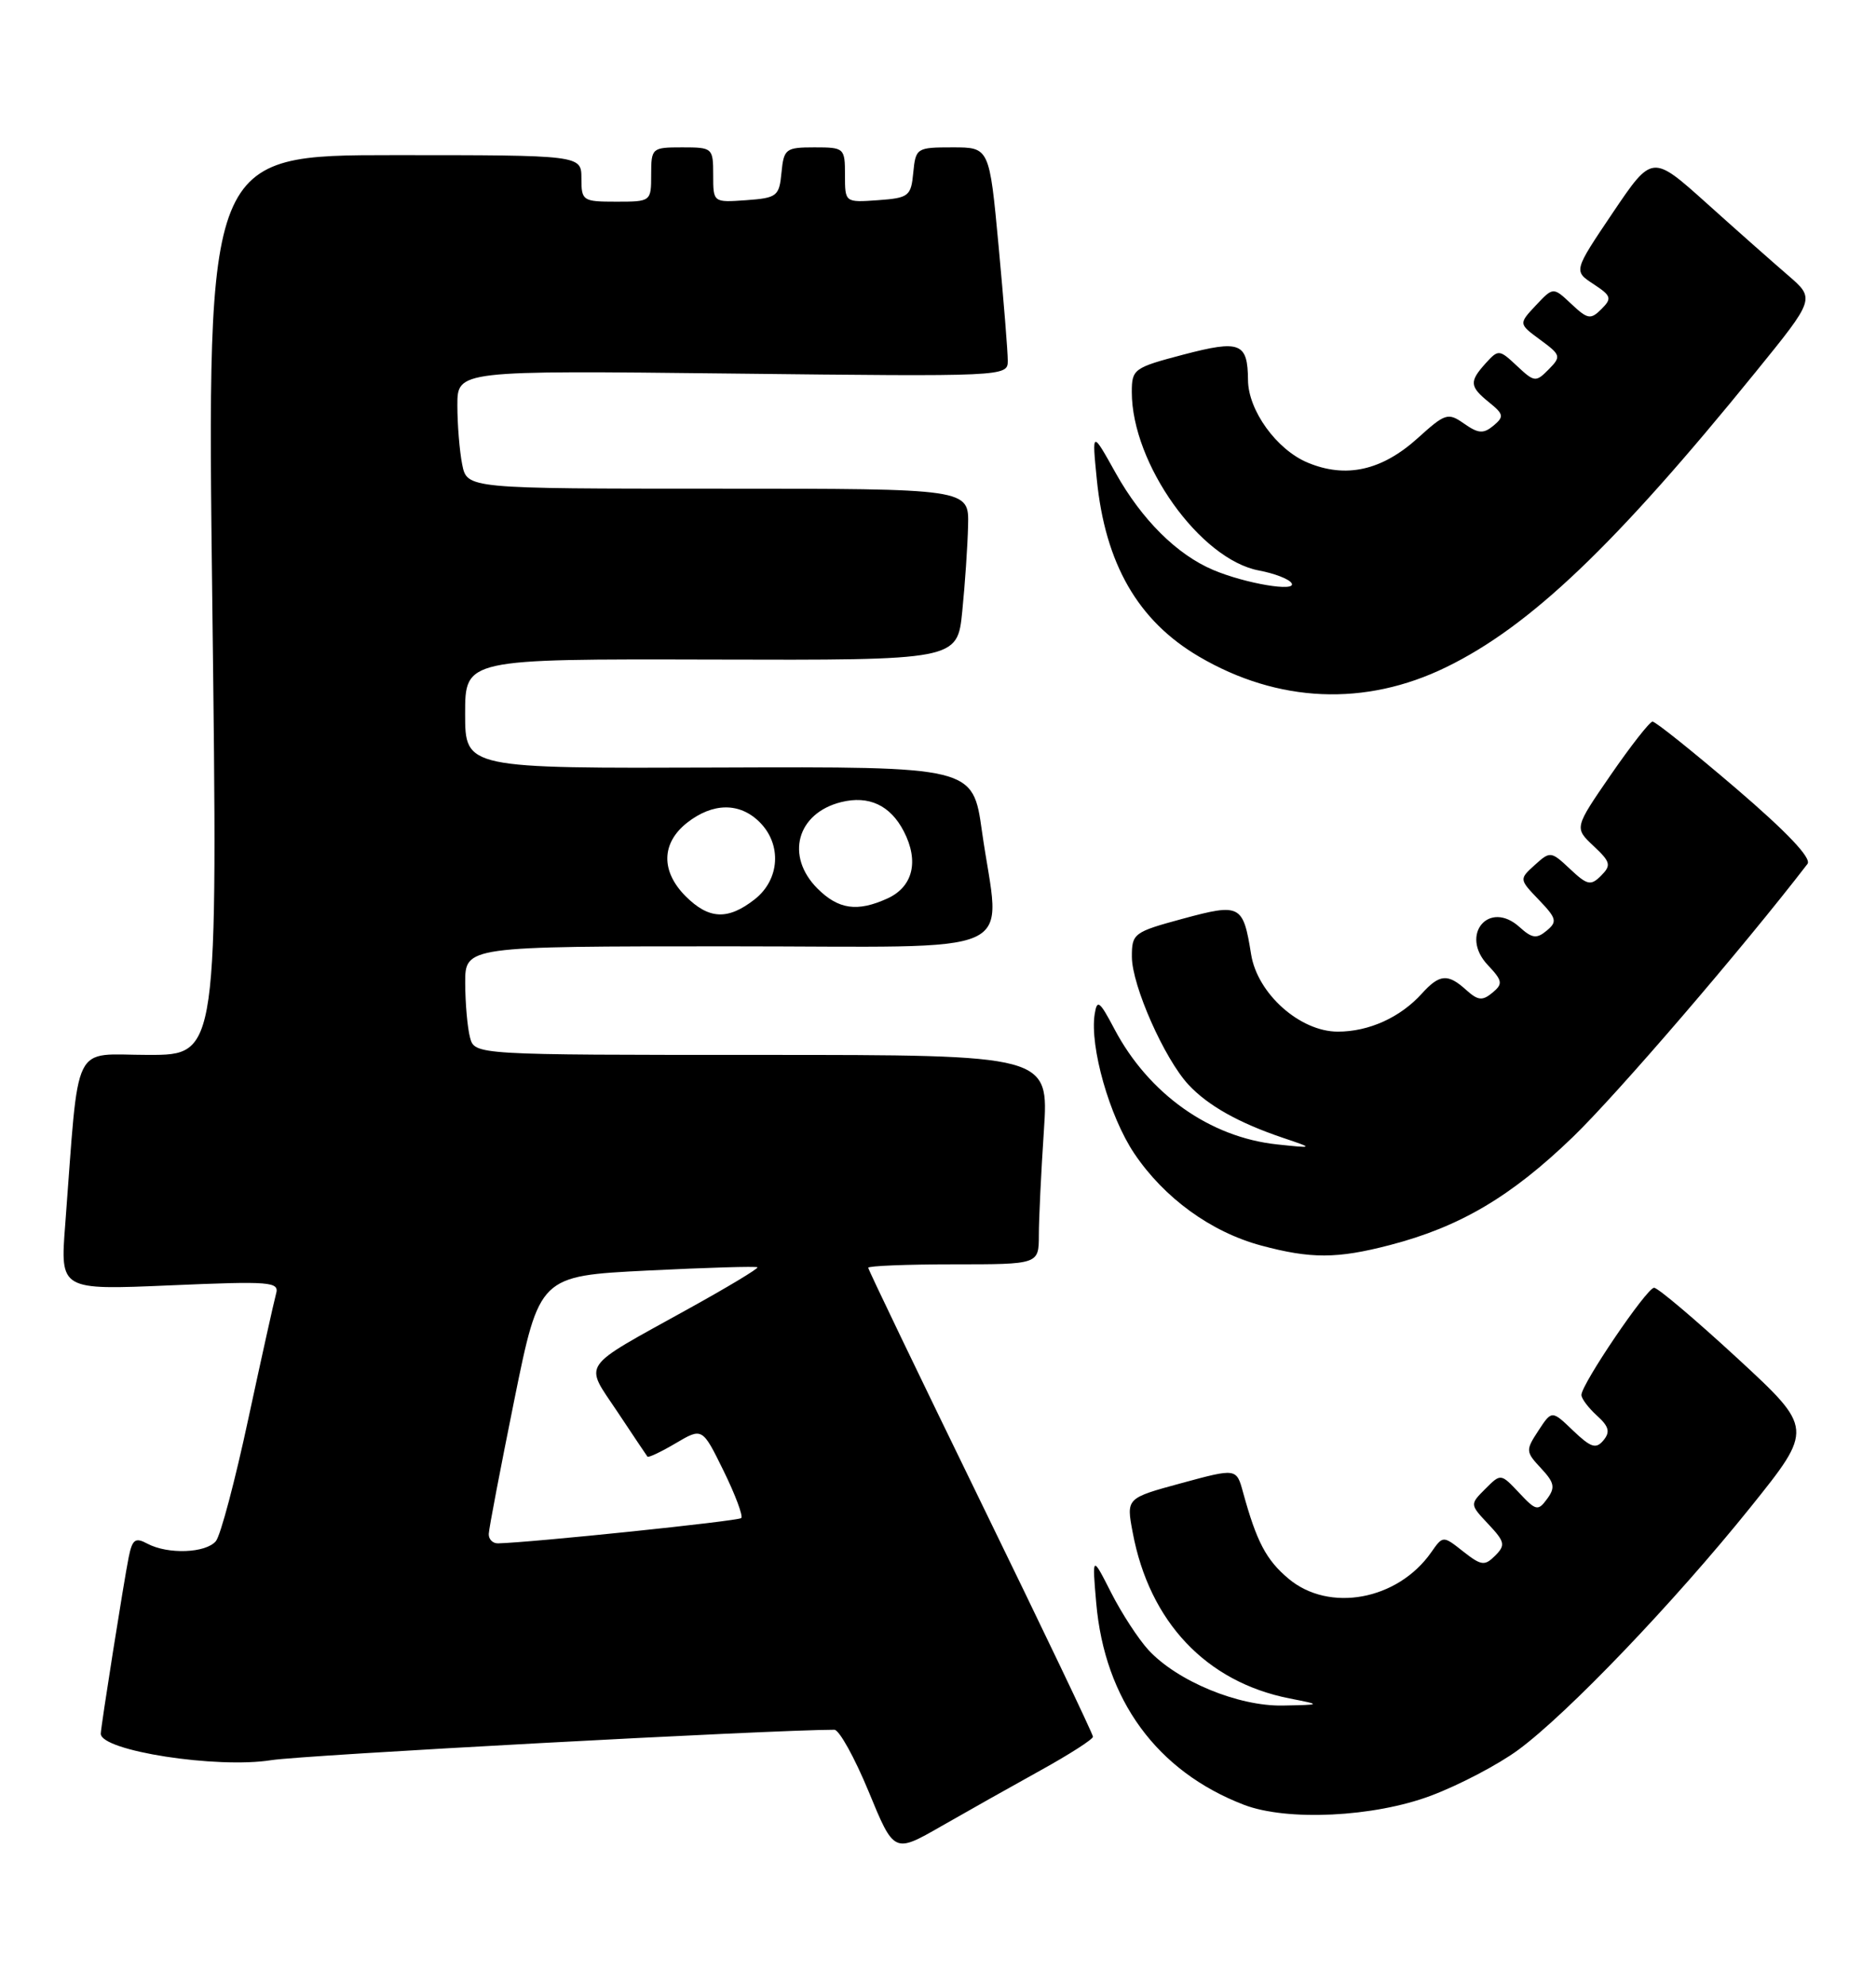 <?xml version="1.0" encoding="UTF-8" standalone="no"?>
<!DOCTYPE svg PUBLIC "-//W3C//DTD SVG 1.1//EN" "http://www.w3.org/Graphics/SVG/1.1/DTD/svg11.dtd" >
<svg xmlns="http://www.w3.org/2000/svg" xmlns:xlink="http://www.w3.org/1999/xlink" version="1.1" viewBox="0 0 242 256">
 <g >
 <path fill="currentColor"
d=" M 134.24 228.23 C 137.95 226.18 140.99 224.23 140.99 223.90 C 141.00 223.57 134.47 209.93 126.50 193.59 C 118.53 177.24 112.00 163.68 112.00 163.44 C 112.00 163.20 116.95 163.00 123.00 163.00 C 134.00 163.00 134.00 163.00 134.01 159.25 C 134.01 157.19 134.30 151.11 134.66 145.75 C 135.30 136.00 135.30 136.00 98.27 136.00 C 61.23 136.00 61.23 136.00 60.63 133.75 C 60.30 132.51 60.02 129.36 60.01 126.75 C 60.00 122.00 60.00 122.00 94.00 122.00 C 132.84 122.00 129.01 123.74 126.67 107.17 C 125.50 98.83 125.50 98.83 92.75 98.95 C 60.00 99.07 60.00 99.07 60.00 92.01 C 60.00 84.95 60.00 84.95 91.75 85.03 C 123.50 85.12 123.50 85.12 124.13 78.81 C 124.48 75.34 124.82 70.36 124.88 67.75 C 125.00 63.00 125.00 63.00 92.62 63.00 C 60.25 63.00 60.25 63.00 59.62 59.87 C 59.28 58.16 59.00 54.73 59.00 52.26 C 59.00 47.76 59.00 47.76 94.50 48.16 C 129.64 48.56 130.00 48.54 130.00 46.53 C 130.01 45.41 129.47 38.76 128.82 31.75 C 127.63 19.00 127.63 19.00 122.88 19.00 C 118.25 19.00 118.12 19.08 117.81 22.25 C 117.52 25.30 117.24 25.52 113.25 25.81 C 109.00 26.11 109.00 26.11 109.00 22.56 C 109.00 19.08 108.91 19.00 105.06 19.00 C 101.35 19.00 101.11 19.19 100.81 22.25 C 100.52 25.30 100.24 25.52 96.25 25.81 C 92.00 26.11 92.00 26.11 92.00 22.56 C 92.00 19.07 91.92 19.00 88.00 19.00 C 84.10 19.00 84.00 19.08 84.00 22.50 C 84.00 25.98 83.98 26.00 79.50 26.00 C 75.17 26.00 75.00 25.89 75.00 23.00 C 75.00 20.00 75.00 20.00 50.84 20.00 C 26.68 20.00 26.68 20.00 27.39 78.00 C 28.10 136.00 28.10 136.00 19.15 136.00 C 9.12 136.00 10.26 133.67 8.41 157.91 C 7.76 166.32 7.76 166.32 21.93 165.71 C 34.95 165.15 36.06 165.24 35.61 166.80 C 35.35 167.74 33.74 174.99 32.03 182.93 C 30.33 190.87 28.45 197.96 27.85 198.68 C 26.56 200.24 21.65 200.42 19.01 199.01 C 17.45 198.17 17.07 198.45 16.60 200.76 C 15.99 203.78 13.00 222.66 13.00 223.51 C 13.00 225.72 27.98 228.04 35.00 226.92 C 39.07 226.27 99.40 223.01 107.63 223.00 C 108.25 223.00 110.24 226.58 112.05 230.96 C 115.33 238.93 115.33 238.93 121.42 235.44 C 124.76 233.53 130.53 230.28 134.24 228.23 Z  M 184.59 231.50 C 188.24 230.13 193.31 227.47 195.86 225.59 C 202.23 220.90 215.97 206.55 225.79 194.34 C 233.95 184.18 233.95 184.18 224.10 175.09 C 218.67 170.09 213.85 166.01 213.37 166.02 C 212.42 166.04 204.00 178.45 204.00 179.84 C 204.00 180.31 204.90 181.50 206.00 182.50 C 207.55 183.90 207.74 184.61 206.84 185.69 C 205.88 186.84 205.23 186.63 202.93 184.44 C 200.18 181.80 200.18 181.80 198.45 184.44 C 196.79 186.97 196.80 187.16 198.79 189.29 C 200.52 191.14 200.65 191.78 199.58 193.23 C 198.40 194.84 198.14 194.78 195.96 192.45 C 193.60 189.95 193.60 189.95 191.60 191.95 C 189.60 193.95 189.60 193.95 192.00 196.50 C 194.13 198.77 194.23 199.20 192.87 200.56 C 191.52 201.91 191.08 201.85 188.75 200.02 C 186.14 197.96 186.14 197.96 184.62 200.13 C 180.30 206.30 171.45 207.93 166.21 203.52 C 163.33 201.10 162.10 198.76 160.35 192.39 C 159.50 189.28 159.50 189.28 152.39 191.21 C 145.28 193.14 145.28 193.14 146.11 197.54 C 148.26 209.08 155.58 216.83 166.33 218.96 C 170.50 219.78 170.50 219.78 165.50 219.88 C 159.74 220.00 151.85 216.73 148.14 212.71 C 146.85 211.30 144.68 207.98 143.33 205.32 C 140.88 200.50 140.88 200.50 141.41 206.65 C 142.50 219.15 149.23 228.35 160.45 232.67 C 166.01 234.81 177.24 234.27 184.59 231.50 Z  M 179.31 160.51 C 188.34 158.16 194.92 154.27 202.87 146.61 C 208.57 141.12 224.83 122.21 233.16 111.38 C 233.73 110.65 230.54 107.29 223.93 101.63 C 218.38 96.89 213.54 93.01 213.17 93.03 C 212.80 93.05 210.38 96.14 207.79 99.89 C 203.08 106.73 203.08 106.73 205.56 109.06 C 207.77 111.13 207.87 111.55 206.54 112.89 C 205.21 114.22 204.76 114.13 202.53 112.03 C 200.08 109.73 199.97 109.72 197.99 111.51 C 195.96 113.35 195.96 113.35 198.52 116.02 C 200.80 118.40 200.91 118.83 199.52 119.98 C 198.23 121.06 197.63 120.98 196.02 119.52 C 192.09 115.96 188.25 120.51 191.91 124.40 C 193.84 126.45 193.90 126.84 192.51 127.99 C 191.23 129.05 190.65 128.99 189.15 127.64 C 186.77 125.48 185.70 125.57 183.41 128.10 C 180.63 131.17 176.59 133.00 172.58 133.00 C 167.69 133.00 162.20 128.11 161.39 123.03 C 160.36 116.62 160.01 116.43 152.59 118.44 C 146.24 120.16 146.00 120.34 146.01 123.36 C 146.02 127.06 150.21 136.51 153.32 139.85 C 155.82 142.53 159.76 144.75 165.50 146.69 C 169.50 148.04 169.50 148.04 164.75 147.54 C 156.06 146.62 148.16 141.02 143.74 132.63 C 141.84 129.03 141.52 128.79 141.21 130.75 C 140.56 134.94 143.12 143.95 146.32 148.71 C 150.19 154.46 156.22 158.83 162.67 160.57 C 169.11 162.30 172.48 162.29 179.31 160.51 Z  M 186.56 86.01 C 197.39 80.74 208.36 70.28 226.46 47.98 C 234.15 38.51 234.15 38.51 230.66 35.50 C 228.74 33.85 224.01 29.67 220.15 26.20 C 213.13 19.90 213.13 19.90 208.05 27.42 C 202.98 34.94 202.98 34.94 205.55 36.62 C 207.86 38.14 207.97 38.46 206.58 39.85 C 205.19 41.23 204.81 41.17 202.70 39.19 C 200.36 36.99 200.36 36.99 198.12 39.37 C 195.89 41.75 195.89 41.75 198.69 43.81 C 201.36 45.77 201.41 45.97 199.77 47.63 C 198.12 49.30 197.93 49.28 195.69 47.18 C 193.41 45.04 193.29 45.03 191.67 46.81 C 189.51 49.20 189.56 49.83 192.10 51.88 C 193.98 53.40 194.04 53.72 192.65 54.88 C 191.36 55.95 190.70 55.90 188.87 54.62 C 186.79 53.16 186.44 53.27 182.89 56.48 C 178.25 60.67 173.62 61.70 168.68 59.64 C 164.68 57.97 161.02 52.91 160.99 49.00 C 160.95 44.18 159.98 43.80 152.68 45.71 C 146.26 47.40 146.00 47.58 146.00 50.55 C 146.00 59.77 154.81 72.12 162.40 73.55 C 164.39 73.92 166.29 74.65 166.61 75.18 C 167.34 76.36 160.67 75.24 156.50 73.48 C 151.82 71.50 147.29 67.00 143.93 61.00 C 140.86 55.50 140.86 55.50 141.48 61.75 C 142.56 72.69 146.80 80.04 154.67 84.65 C 164.87 90.63 176.11 91.11 186.56 86.01 Z  M 63.05 197.75 C 63.07 197.06 64.56 189.30 66.34 180.50 C 69.59 164.50 69.59 164.50 83.51 163.80 C 91.17 163.42 97.56 163.23 97.71 163.38 C 97.87 163.53 93.83 165.96 88.74 168.77 C 74.64 176.58 75.34 175.55 79.64 182.00 C 81.65 185.03 83.40 187.63 83.52 187.79 C 83.65 187.95 85.29 187.17 87.17 186.06 C 90.60 184.04 90.60 184.04 93.35 189.64 C 94.86 192.72 95.88 195.45 95.62 195.71 C 95.23 196.10 68.61 198.86 64.25 198.97 C 63.56 198.99 63.02 198.44 63.05 197.75 Z  M 88.45 115.55 C 85.23 112.32 85.30 108.70 88.63 106.07 C 91.96 103.46 95.43 103.43 98.00 106.00 C 100.88 108.88 100.59 113.39 97.37 115.93 C 93.90 118.65 91.45 118.54 88.45 115.55 Z  M 105.45 114.55 C 101.28 110.37 102.79 104.84 108.50 103.41 C 112.07 102.52 114.85 103.81 116.59 107.18 C 118.58 111.03 117.77 114.33 114.48 115.83 C 110.59 117.60 108.16 117.25 105.45 114.55 Z "/>
</g>
</svg>
